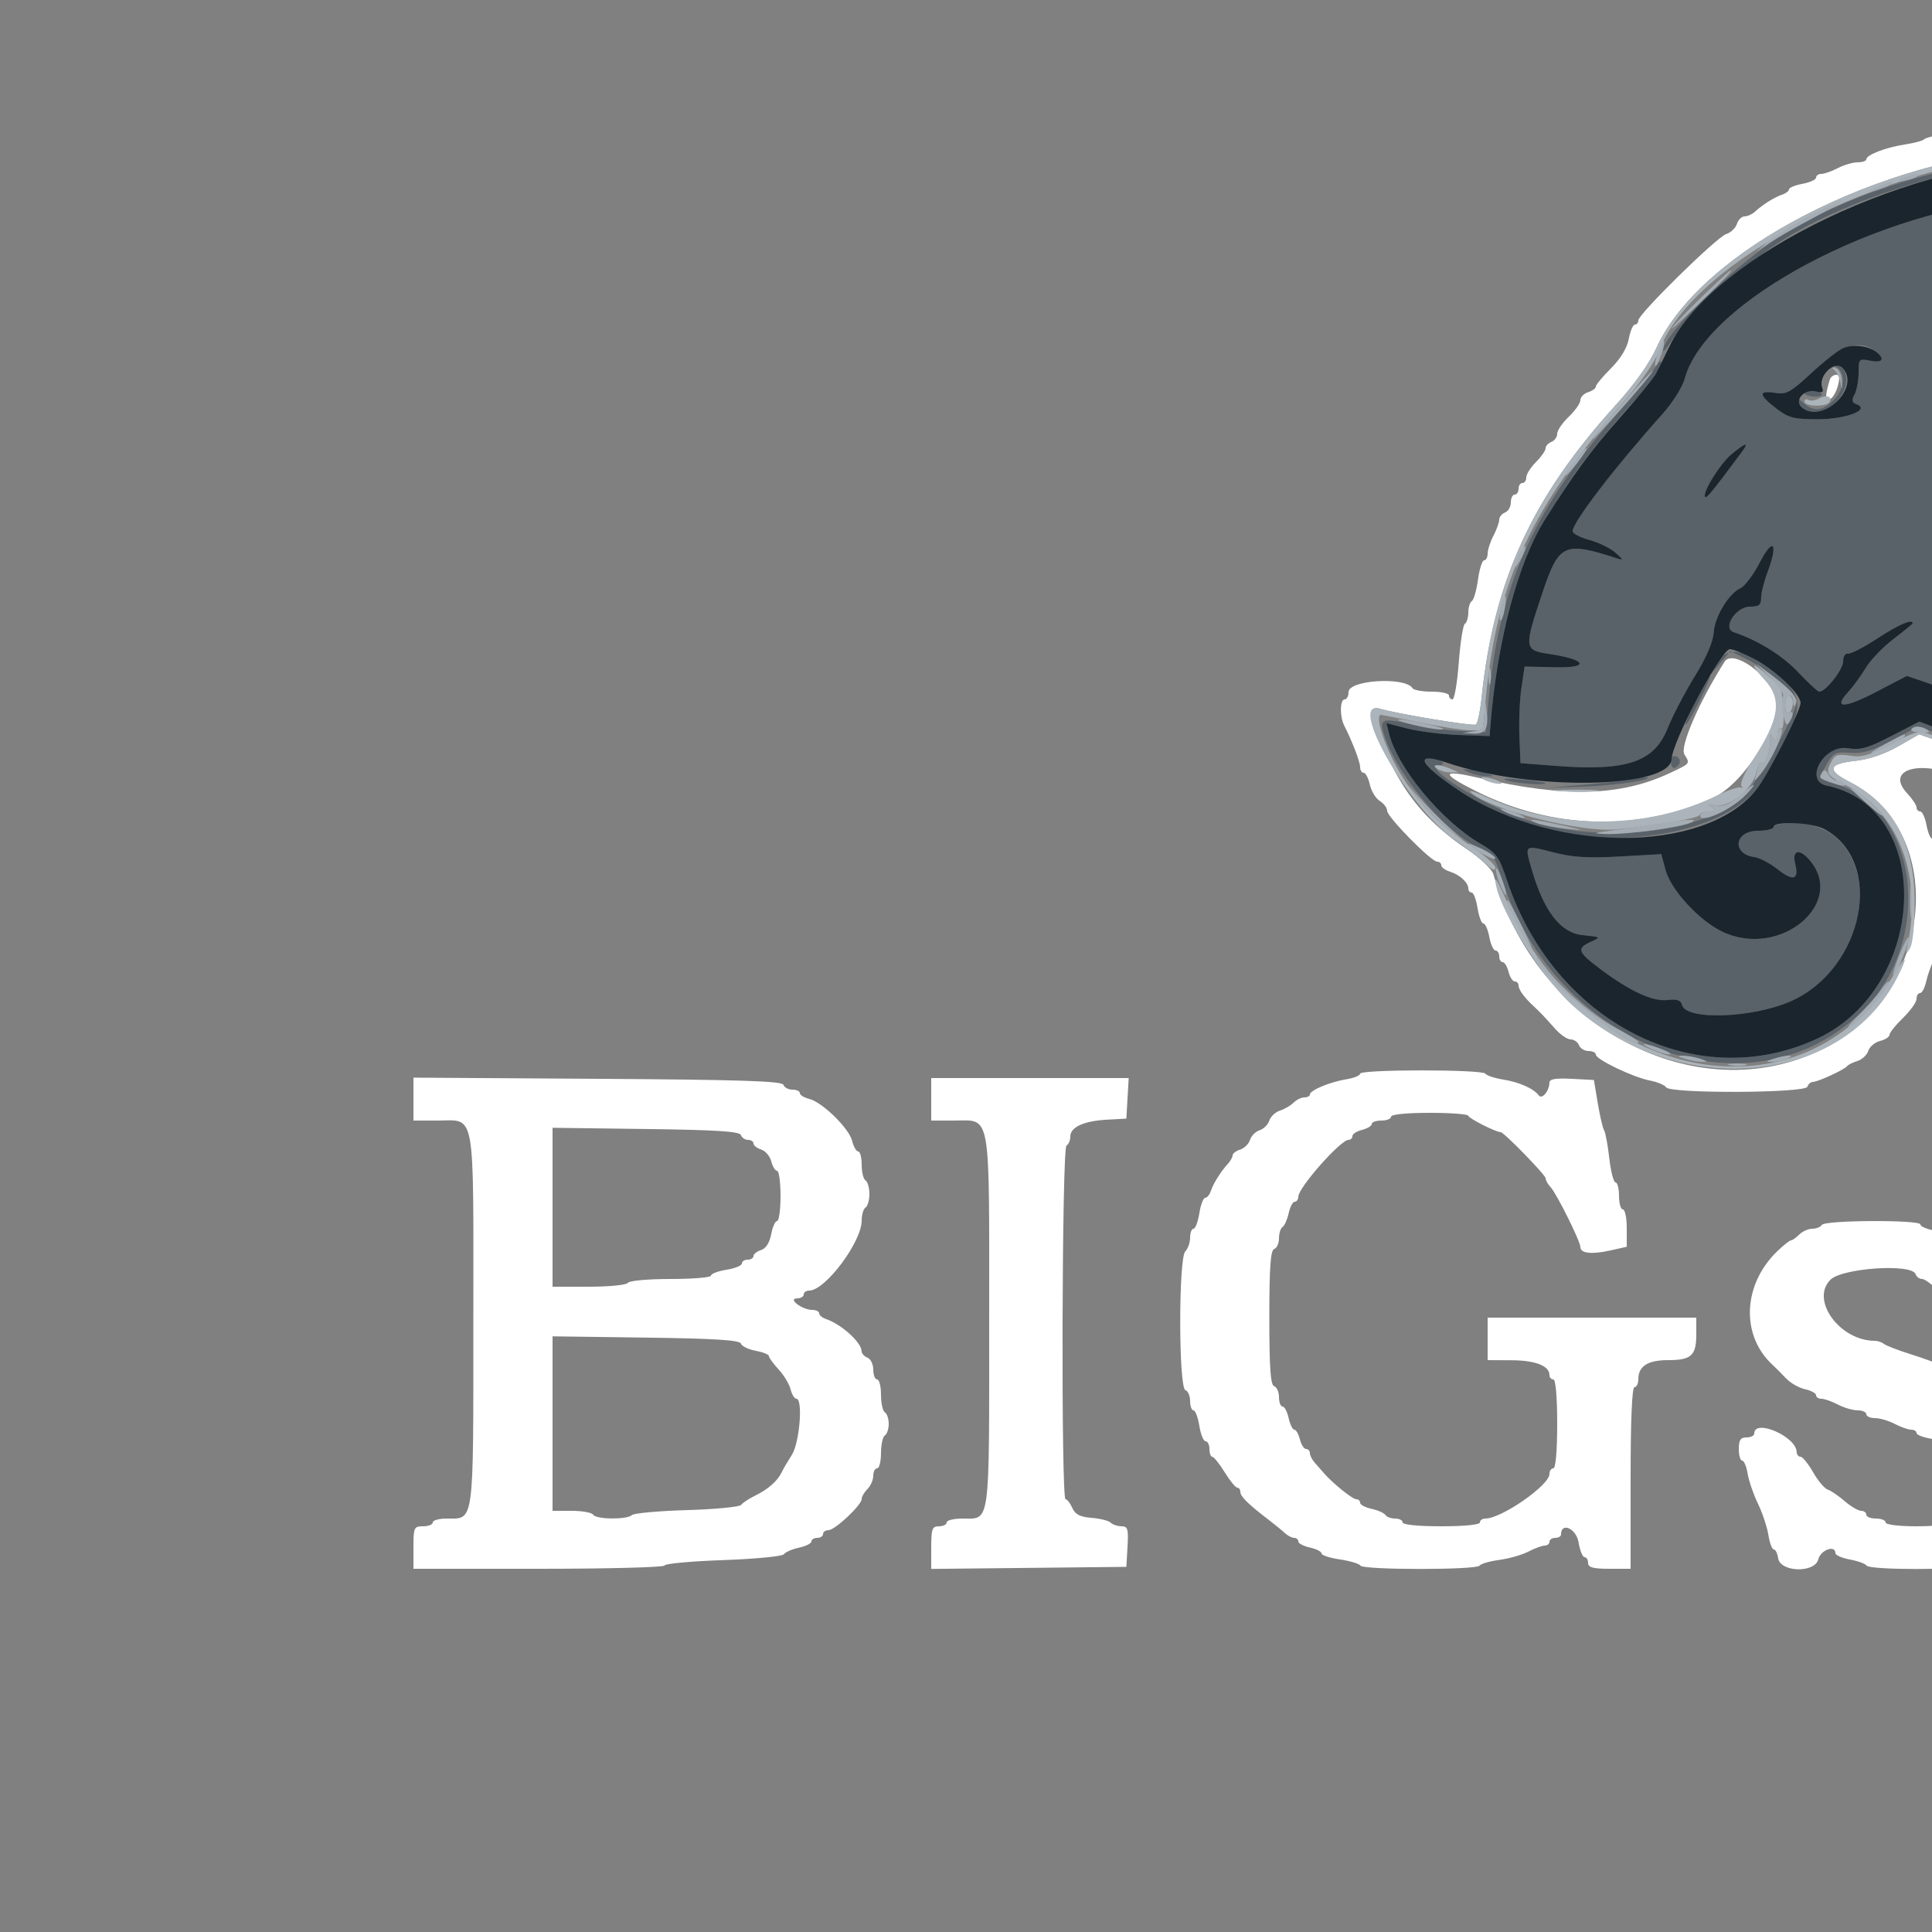 <svg id="svg" version="1.1" xmlns="http://www.w3.org/2000/svg" xmlns:xlink="http://www.w3.org/1999/xlink" width="300" height="300" viewBox="0, 100, 200,200"><rect x="0" y="100" width="200" height="200" fill="#808080" stroke="none"/><g id="svgg"><path id="path0" d="M224.814 110.426 C 221.737 111.231,220.076 112.163,217.526 114.515 C 216.086 115.844,215.953 115.880,211.657 116.126 C 201.827 116.689,190.626 120.204,183.574 124.939 C 179.275 127.826,172.750 134.180,172.216 136.000 C 172.031 136.628,172.361 136.323,173.102 135.179 C 174.357 133.242,178.643 129.185,182.600 126.188 C 189.559 120.917,203.882 116.400,213.635 116.400 C 216.017 116.400,216.193 116.329,218.002 114.637 C 228.720 104.611,246.530 111.093,255.819 128.400 C 257.776 132.046,257.437 139.334,254.966 146.731 C 253.974 149.704,253.318 150.640,248.630 155.776 C 245.202 159.531,243.560 161.715,242.015 164.573 C 235.003 177.541,231.676 180.759,224.910 181.114 C 218.513 181.450,215.243 180.449,210.907 176.826 L 208.484 174.801 206.742 175.592 C 204.524 176.598,203.745 176.593,200.959 175.550 L 198.689 174.701 195.765 176.205 C 193.306 177.470,192.590 177.669,191.259 177.456 C 188.805 177.063,186.703 180.832,189.100 181.327 C 200.317 183.641,199.575 202.237,188.055 207.547 C 175.523 213.323,160.895 205.822,155.994 191.108 C 155.187 188.686,154.912 188.308,153.249 187.336 C 149.230 184.988,144.668 179.485,143.791 175.929 L 143.528 174.857 145.664 175.412 C 146.839 175.717,149.240 176.019,151.000 176.083 L 154.200 176.200 154.297 175.000 C 154.823 168.468,156.067 162.591,157.894 158.000 C 158.893 155.490,159.295 154.770,162.355 150.009 C 163.860 147.668,166.921 143.904,170.067 140.524 C 171.130 139.382,171.999 138.122,171.999 137.724 C 171.997 137.193,171.796 137.319,171.242 138.200 C 170.827 138.860,169.417 140.591,168.109 142.046 C 158.934 152.251,155.179 160.433,154.087 172.600 L 153.800 175.800 151.200 175.673 C 149.770 175.603,147.459 175.287,146.065 174.971 C 142.955 174.265,142.696 174.404,143.402 176.407 C 144.846 180.499,149.739 186.239,153.060 187.737 C 154.483 188.379,154.758 188.733,155.386 190.732 C 160.995 208.605,181.366 216.093,192.922 204.531 C 200.229 197.221,198.581 183.724,190.069 181.173 C 188.188 180.610,188.200 180.639,189.165 179.000 C 189.797 177.928,190.048 177.814,191.524 177.933 C 192.811 178.037,193.766 177.753,195.846 176.649 L 198.516 175.231 200.954 176.052 C 203.543 176.924,205.171 176.872,207.215 175.853 C 208.385 175.269,208.442 175.291,210.702 177.236 C 216.889 182.560,227.821 183.302,232.830 178.739 C 235.000 176.762,239.814 169.664,243.015 163.721 C 244.297 161.339,246.107 159.057,250.495 154.285 C 255.069 149.311,257.036 144.196,257.486 136.107 C 257.814 130.218,255.724 125.612,249.889 119.364 C 241.786 110.687,234.176 107.975,224.814 110.426 M228.000 114.036 C 222.370 114.689,219.681 116.558,212.751 124.630 C 209.116 128.864,208.890 128.847,211.048 124.500 C 213.273 120.016,213.361 120.239,209.495 120.536 C 194.468 121.691,176.548 131.225,174.398 139.207 C 174.165 140.072,173.141 141.694,172.080 142.878 C 167.175 148.353,162.800 154.060,162.800 154.982 C 162.800 155.231,163.579 155.642,164.531 155.897 C 165.483 156.152,166.698 156.744,167.231 157.213 C 168.065 157.948,168.089 158.031,167.400 157.806 C 161.957 156.034,161.383 156.288,159.724 161.209 C 157.738 167.102,157.757 167.306,160.335 167.688 C 164.254 168.267,164.664 169.167,160.968 169.077 L 157.826 169.000 157.499 171.200 C 157.320 172.410,157.224 174.660,157.287 176.200 L 157.400 179.000 161.000 179.279 C 168.385 179.852,171.220 178.909,172.622 175.417 C 173.148 174.106,174.416 171.676,175.439 170.017 C 176.632 168.082,177.334 166.463,177.397 165.502 C 177.505 163.839,178.949 161.445,180.193 160.871 C 180.637 160.666,181.540 159.454,182.200 158.177 C 183.576 155.515,184.105 156.240,182.974 159.237 C 182.608 160.207,182.310 161.405,182.312 161.900 C 182.315 162.625,182.092 162.800,181.168 162.800 C 179.680 162.800,178.256 165.044,179.486 165.450 C 181.964 166.269,184.550 167.877,186.166 169.605 C 187.192 170.702,188.171 171.600,188.341 171.600 C 189.005 171.600,190.800 169.308,190.800 168.461 C 190.800 167.959,191.020 167.608,191.300 167.662 C 191.575 167.716,192.953 167.003,194.362 166.080 C 196.525 164.661,198.000 164.028,198.000 164.518 C 198.000 164.583,197.105 165.318,196.011 166.152 C 194.918 166.986,193.629 168.328,193.148 169.134 C 192.666 169.940,191.837 171.075,191.304 171.656 C 189.724 173.378,190.910 173.354,194.280 171.596 L 197.400 169.969 200.338 170.973 L 203.275 171.978 204.877 171.161 C 210.139 168.476,211.851 164.147,212.034 153.058 L 212.068 151.000 212.617 153.200 C 213.731 157.662,213.393 166.190,211.985 169.166 L 210.771 171.732 212.081 173.083 C 214.859 175.950,221.161 177.528,225.800 176.518 C 227.619 176.122,229.167 173.842,230.022 170.300 C 230.589 167.949,231.048 167.887,231.500 170.100 L 231.847 171.800 233.727 168.890 C 240.468 158.457,240.736 157.496,237.911 153.900 C 236.178 151.694,239.028 152.609,241.504 155.053 C 241.907 155.451,242.577 154.948,244.858 152.539 L 247.708 149.527 247.497 146.146 C 247.316 143.239,247.363 142.866,247.830 143.483 C 248.130 143.877,248.380 144.503,248.387 144.874 C 248.441 147.730,249.798 147.934,250.551 145.200 C 253.556 134.290,253.288 131.877,248.321 125.117 C 242.358 117.001,235.353 113.182,228.000 114.036 M234.680 127.292 C 236.878 128.774,238.803 130.458,239.246 131.286 C 239.463 131.692,238.298 131.101,236.564 129.924 C 231.853 126.727,227.331 126.726,224.970 129.921 C 224.369 130.734,223.328 131.986,222.658 132.702 L 221.439 134.005 224.019 133.751 C 227.192 133.439,226.853 133.935,223.069 135.143 C 219.475 136.290,215.835 138.593,216.183 139.500 C 216.323 139.865,216.542 140.982,216.670 141.982 L 216.902 143.800 215.367 140.856 C 213.872 137.990,213.853 137.898,214.616 137.370 C 216.346 136.172,221.533 131.283,223.019 129.449 C 226.203 125.518,230.791 124.670,234.680 127.292 M194.298 136.481 C 195.164 137.200,194.848 137.590,193.600 137.340 C 192.440 137.108,192.400 137.149,192.400 138.576 C 192.400 139.388,192.212 140.403,191.983 140.832 C 191.658 141.439,191.706 141.666,192.201 141.856 C 193.667 142.418,191.105 143.399,188.170 143.400 C 185.687 143.400,185.160 143.263,183.870 142.280 C 182.046 140.889,182.003 140.386,183.733 140.667 C 184.924 140.860,185.321 140.646,187.478 138.649 C 190.749 135.621,192.565 135.043,194.298 136.481 M190.100 137.997 C 191.100 138.629,190.964 140.272,189.818 141.418 C 188.658 142.578,187.755 142.659,186.673 141.700 C 186.053 141.150,185.924 141.129,186.074 141.600 C 186.441 142.752,188.286 143.041,189.501 142.137 C 191.444 140.690,191.714 138.149,189.971 137.701 C 189.640 137.615,189.694 137.740,190.100 137.997 M186.800 140.700 C 186.800 140.865,187.249 141.026,187.798 141.058 C 188.346 141.089,188.695 140.954,188.574 140.758 C 188.307 140.325,186.800 140.277,186.800 140.700 M180.349 146.739 C 177.315 150.822,176.676 151.610,176.522 151.456 C 176.159 151.092,178.007 148.065,179.213 147.050 C 180.674 145.821,181.122 145.698,180.349 146.739 M177.844 168.500 L 177.115 169.800 178.119 168.601 L 179.122 167.403 180.861 168.260 C 182.957 169.293,186.000 171.858,186.000 172.591 C 186.000 173.774,182.207 180.586,180.660 182.180 C 176.736 186.224,165.660 187.504,157.846 184.816 C 153.353 183.270,147.033 179.265,149.000 179.210 C 149.909 179.185,149.050 178.418,148.100 178.406 C 145.428 178.373,152.761 183.532,157.943 185.331 C 166.793 188.403,178.991 186.263,182.296 181.057 C 186.412 174.576,186.897 172.632,184.900 170.627 C 181.733 167.446,178.911 166.596,177.844 168.500 M175.580 172.440 C 174.902 173.783,174.414 174.947,174.494 175.028 C 174.575 175.108,175.215 174.010,175.917 172.587 C 176.618 171.164,177.107 170.000,177.002 170.000 C 176.897 170.000,176.257 171.098,175.580 172.440 M172.971 178.850 C 172.971 179.268,173.147 179.551,173.361 179.480 C 173.989 179.270,174.079 178.516,173.503 178.295 C 173.176 178.169,172.971 178.383,172.971 178.850 M152.200 180.000 C 152.640 180.189,153.360 180.344,153.800 180.344 L 154.600 180.344 153.800 180.000 C 153.360 179.811,152.640 179.656,152.200 179.656 L 151.400 179.656 152.200 180.000 M156.000 180.793 C 156.988 181.116,160.289 181.335,159.967 181.056 C 159.875 180.976,158.720 180.811,157.400 180.688 C 155.909 180.549,155.379 180.589,156.000 180.793 M169.124 180.609 C 169.009 180.724,166.954 180.984,164.557 181.186 L 160.200 181.553 164.400 181.403 C 167.857 181.279,172.208 180.515,169.967 180.425 C 169.618 180.411,169.239 180.494,169.124 180.609 M183.600 185.600 C 183.600 185.820,182.874 186.000,181.987 186.000 C 179.530 186.000,179.225 188.402,181.641 188.730 C 182.168 188.802,183.264 189.387,184.076 190.030 C 185.650 191.276,186.253 191.061,185.836 189.402 C 185.505 188.083,186.189 187.807,187.171 188.861 C 191.360 193.357,184.301 199.353,178.261 196.430 C 175.865 195.270,172.969 192.113,172.415 190.057 L 171.975 188.420 167.687 188.662 C 164.381 188.849,162.814 188.753,160.840 188.245 C 157.745 187.448,157.803 187.401,158.578 190.057 C 159.828 194.346,161.556 196.571,163.812 196.800 C 165.741 196.996,165.758 197.010,164.690 197.491 C 163.170 198.177,163.303 198.552,165.700 200.342 C 168.777 202.640,171.091 203.700,172.632 203.520 C 173.620 203.405,173.995 203.537,174.128 204.046 C 174.545 205.640,181.431 205.397,185.384 203.648 C 194.776 199.494,194.959 185.200,185.620 185.200 C 184.509 185.200,183.600 185.380,183.600 185.600 " stroke="none" fill="#596169" fill-rule="evenodd"></path><path id="path1" d="M228.000 105.943 C 228.000 106.132,226.952 106.396,225.672 106.529 C 224.392 106.663,222.817 107.048,222.172 107.384 C 221.527 107.720,220.687 107.996,220.303 107.998 C 219.920 107.999,219.382 108.360,219.107 108.800 C 218.832 109.240,218.342 109.600,218.017 109.600 C 217.691 109.600,217.001 110.094,216.482 110.698 C 215.697 111.611,215.087 111.846,212.869 112.088 C 207.262 112.700,199.492 114.020,199.200 114.411 C 199.090 114.558,198.190 114.803,197.200 114.955 C 195.198 115.263,193.200 116.034,193.200 116.498 C 193.200 116.664,192.795 116.801,192.300 116.802 C 191.805 116.804,190.884 117.074,190.254 117.402 C 189.624 117.731,188.859 118.000,188.554 118.000 C 188.249 118.000,188.000 118.172,188.000 118.382 C 188.000 118.592,187.370 118.882,186.600 119.026 C 185.830 119.171,185.200 119.428,185.200 119.598 C 185.200 119.768,184.885 120.012,184.500 120.142 C 183.699 120.411,182.485 121.170,181.688 121.900 C 181.388 122.175,180.898 122.400,180.598 122.400 C 180.299 122.400,179.943 122.751,179.806 123.180 C 179.670 123.608,179.169 124.083,178.692 124.234 C 177.703 124.548,169.600 132.509,169.600 133.167 C 169.600 133.405,169.440 133.600,169.245 133.600 C 169.049 133.600,168.764 134.266,168.611 135.080 C 168.433 136.029,167.771 137.123,166.767 138.127 C 165.905 138.989,165.200 139.841,165.200 140.020 C 165.200 140.199,164.840 140.460,164.400 140.600 C 163.960 140.740,163.600 141.110,163.600 141.423 C 163.600 141.737,163.060 142.509,162.400 143.140 C 161.740 143.771,161.200 144.563,161.200 144.901 C 161.200 145.238,160.930 145.618,160.600 145.745 C 160.270 145.871,160.000 146.169,160.000 146.406 C 160.000 146.643,159.550 147.286,159.000 147.836 C 158.450 148.386,158.000 149.098,158.000 149.418 C 158.000 149.738,157.820 150.000,157.600 150.000 C 157.380 150.000,157.200 150.270,157.200 150.600 C 157.200 150.930,157.020 151.200,156.800 151.200 C 156.580 151.200,156.400 151.566,156.400 152.013 C 156.400 152.459,156.130 152.929,155.800 153.055 C 155.470 153.182,155.200 153.516,155.200 153.797 C 155.200 154.078,154.931 154.824,154.602 155.454 C 154.274 156.084,154.004 156.915,154.002 157.300 C 154.001 157.685,153.837 158.000,153.638 158.000 C 153.438 158.000,153.151 158.900,153.000 160.000 C 152.849 161.099,152.562 162.100,152.363 162.223 C 152.163 162.346,152.000 162.876,152.000 163.400 C 152.000 163.924,151.842 164.451,151.648 164.570 C 151.454 164.690,151.168 166.501,151.011 168.594 C 150.854 170.687,150.562 172.400,150.363 172.400 C 150.163 172.400,150.000 172.220,150.000 172.000 C 150.000 171.780,149.201 171.600,148.224 171.600 C 147.247 171.600,146.349 171.441,146.229 171.247 C 145.478 170.032,139.600 170.383,139.600 171.643 C 139.600 172.060,139.420 172.400,139.200 172.400 C 138.706 172.400,138.675 174.163,139.151 175.105 C 140.001 176.786,140.800 178.874,140.800 179.414 C 140.800 179.736,140.966 180.000,141.168 180.000 C 141.371 180.000,141.657 180.549,141.804 181.219 C 141.951 181.890,142.416 182.653,142.836 182.915 C 143.256 183.178,143.600 183.637,143.600 183.936 C 143.600 184.571,148.151 189.200,148.775 189.200 C 149.009 189.200,149.200 189.368,149.200 189.573 C 149.200 189.778,149.597 190.072,150.081 190.226 C 151.111 190.553,152.000 191.361,152.000 191.971 C 152.000 192.207,152.157 192.400,152.349 192.400 C 152.541 192.400,152.813 193.120,152.954 194.000 C 153.094 194.880,153.367 195.600,153.560 195.600 C 153.753 195.600,154.029 196.230,154.174 197.000 C 154.318 197.770,154.608 198.400,154.818 198.400 C 155.028 198.400,155.200 198.670,155.200 199.000 C 155.200 199.330,155.360 199.600,155.557 199.600 C 155.753 199.600,156.026 200.050,156.164 200.600 C 156.302 201.150,156.592 201.600,156.808 201.600 C 157.023 201.600,157.200 201.788,157.200 202.017 C 157.200 202.442,157.790 203.258,158.719 204.119 C 159.438 204.785,159.860 205.228,160.987 206.500 C 161.523 207.105,162.246 207.600,162.593 207.600 C 162.941 207.600,163.329 207.870,163.455 208.200 C 163.582 208.530,164.026 208.800,164.443 208.800 C 164.859 208.800,165.200 208.967,165.200 209.171 C 165.200 209.671,169.059 211.522,170.800 211.857 C 171.570 212.005,172.328 212.322,172.485 212.563 C 172.917 213.224,186.879 213.163,187.100 212.500 C 187.192 212.225,187.449 212.000,187.673 212.000 C 188.183 212.000,190.931 210.734,191.200 210.375 C 191.310 210.228,191.796 209.984,192.280 209.833 C 192.763 209.683,193.270 209.209,193.406 208.780 C 193.542 208.352,194.091 207.892,194.627 207.758 C 195.162 207.623,195.600 207.338,195.600 207.123 C 195.600 206.909,196.230 206.121,197.000 205.374 C 197.770 204.626,198.400 203.741,198.400 203.407 C 198.400 203.073,198.566 202.800,198.768 202.800 C 198.971 202.800,199.255 202.258,199.401 201.596 C 199.546 200.934,199.930 199.862,200.253 199.214 C 201.228 197.259,201.016 186.800,200.001 186.800 C 199.829 186.800,199.571 186.170,199.426 185.400 C 199.282 184.630,198.992 184.000,198.782 184.000 C 198.572 184.000,198.400 183.812,198.400 183.583 C 198.400 183.353,197.950 182.680,197.400 182.087 C 195.115 179.623,198.864 178.579,203.073 180.506 C 203.553 180.726,204.273 180.772,204.673 180.607 C 206.783 179.739,207.984 179.692,208.851 180.444 C 209.330 180.860,209.925 181.200,210.173 181.200 C 210.421 181.200,210.878 181.553,211.189 181.985 C 211.501 182.417,212.260 182.881,212.878 183.017 C 213.495 183.153,214.000 183.429,214.000 183.632 C 214.000 183.834,214.324 184.000,214.720 184.000 C 215.116 184.000,215.665 184.225,215.940 184.500 C 216.301 184.861,218.342 185.000,223.286 185.000 C 228.408 185.000,230.175 184.874,230.300 184.500 C 230.392 184.225,230.722 184.000,231.033 184.000 C 231.345 184.000,231.600 183.840,231.600 183.645 C 231.600 183.449,232.220 183.173,232.977 183.031 C 233.850 182.867,234.446 182.484,234.604 181.986 C 234.742 181.554,234.995 181.200,235.169 181.200 C 235.662 181.200,237.600 179.287,237.600 178.800 C 237.600 178.559,238.025 177.965,238.544 177.481 C 239.064 176.996,239.616 176.195,239.771 175.700 C 239.927 175.205,240.222 174.800,240.427 174.800 C 240.632 174.800,240.800 174.530,240.800 174.200 C 240.800 173.870,240.977 173.600,241.192 173.600 C 241.408 173.600,241.698 173.150,241.836 172.600 C 241.974 172.050,242.247 171.600,242.443 171.600 C 242.640 171.600,242.800 171.330,242.800 171.000 C 242.800 170.670,242.977 170.400,243.192 170.400 C 243.408 170.400,243.698 169.950,243.836 169.400 C 243.974 168.850,244.247 168.400,244.443 168.400 C 244.640 168.400,244.800 168.040,244.800 167.600 C 244.800 167.160,244.980 166.800,245.200 166.800 C 245.420 166.800,245.600 166.552,245.600 166.249 C 245.600 165.946,245.852 165.489,246.161 165.233 C 246.469 164.977,246.835 164.315,246.974 163.763 C 247.112 163.210,248.480 161.548,250.013 160.069 C 251.546 158.590,252.800 157.159,252.800 156.890 C 252.800 156.620,253.050 156.400,253.357 156.400 C 253.663 156.400,254.023 155.962,254.158 155.427 C 254.292 154.891,254.761 154.339,255.200 154.200 C 255.639 154.061,256.108 153.509,256.242 152.973 C 256.377 152.438,256.647 152.000,256.843 152.000 C 257.040 152.000,257.200 151.730,257.200 151.400 C 257.200 151.070,257.380 150.800,257.600 150.800 C 257.820 150.800,258.000 150.512,258.000 150.160 C 258.000 149.809,258.245 148.954,258.544 148.260 C 259.782 145.389,259.965 144.757,260.228 142.433 C 260.379 141.095,260.660 140.000,260.852 140.000 C 261.311 140.000,261.305 130.512,260.845 130.228 C 260.650 130.107,260.372 129.377,260.227 128.604 C 260.082 127.832,259.792 127.200,259.582 127.200 C 259.372 127.200,259.200 126.930,259.200 126.600 C 259.200 126.270,259.043 126.000,258.850 126.000 C 258.657 126.000,258.387 125.436,258.249 124.746 C 258.111 124.057,257.684 123.199,257.299 122.841 C 256.591 122.180,255.817 121.076,255.325 120.022 C 254.921 119.158,247.674 112.000,247.202 112.000 C 246.978 112.000,246.411 111.559,245.942 111.020 C 245.474 110.481,244.575 109.926,243.945 109.788 C 243.315 109.650,242.800 109.371,242.800 109.168 C 242.800 108.966,242.530 108.800,242.200 108.800 C 241.870 108.800,241.600 108.632,241.600 108.427 C 241.600 108.222,241.195 107.937,240.700 107.795 C 239.639 107.490,237.290 106.520,236.305 105.981 C 235.441 105.507,228.000 105.473,228.000 105.943 M236.497 109.233 C 247.960 113.094,258.248 125.428,258.158 135.200 C 258.074 144.334,256.057 149.355,249.674 156.319 C 246.400 159.891,244.723 162.148,242.628 165.803 C 234.472 180.027,231.719 182.400,223.371 182.400 C 217.854 182.400,214.990 181.501,211.216 178.585 L 208.363 176.381 206.568 176.990 C 204.242 177.780,203.636 177.760,200.925 176.808 L 198.671 176.015 196.485 177.266 C 195.102 178.057,193.485 178.605,192.082 178.758 C 189.239 179.068,189.060 179.711,191.473 180.944 C 201.778 186.210,200.151 202.867,188.778 208.557 C 175.639 215.130,158.974 206.325,154.594 190.496 C 154.455 189.994,153.243 188.845,151.872 187.916 C 148.155 185.396,145.824 182.778,144.011 179.086 C 141.858 174.704,141.501 172.962,142.837 173.362 C 144.668 173.908,152.480 175.198,152.792 175.005 C 152.964 174.898,153.233 173.594,153.389 172.106 C 154.646 160.103,158.605 151.480,167.218 141.983 C 169.223 139.772,170.731 137.654,171.491 135.983 C 176.065 125.921,194.637 116.333,211.474 115.341 L 215.800 115.086 217.643 113.380 C 222.103 109.253,230.847 107.329,236.497 109.233 M189.423 139.300 C 188.925 140.941,188.920 141.529,189.406 141.342 C 189.857 141.169,190.378 139.986,190.395 139.100 C 190.404 138.597,189.585 138.766,189.423 139.300 M178.529 168.500 C 175.917 172.600,173.875 177.307,174.366 178.095 C 174.971 179.063,175.009 179.013,172.900 180.009 C 167.755 182.438,162.044 182.589,153.127 180.532 C 149.165 179.618,149.079 180.038,152.841 181.921 C 160.800 185.905,169.832 186.116,177.499 182.498 C 180.571 181.048,184.499 174.754,183.852 172.317 C 183.206 169.883,179.391 167.147,178.529 168.500 M140.800 211.148 C 140.800 211.339,140.157 211.600,139.370 211.727 C 137.683 212.001,135.600 212.869,135.600 213.298 C 135.600 213.464,135.343 213.600,135.029 213.600 C 134.714 213.600,134.211 213.846,133.910 214.147 C 133.609 214.448,132.975 214.817,132.502 214.968 C 132.028 215.118,131.533 215.583,131.400 216.000 C 131.267 216.417,130.817 216.867,130.400 217.000 C 129.983 217.133,129.533 217.583,129.400 218.000 C 129.267 218.417,128.808 218.870,128.380 219.006 C 127.951 219.143,127.600 219.409,127.600 219.598 C 127.600 219.788,127.375 220.188,127.100 220.488 C 126.370 221.285,125.611 222.499,125.342 223.300 C 125.212 223.685,124.950 224.000,124.758 224.000 C 124.566 224.000,124.294 224.720,124.154 225.600 C 124.013 226.480,123.741 227.200,123.549 227.200 C 123.357 227.200,123.200 227.614,123.200 228.120 C 123.200 228.626,122.975 229.265,122.700 229.540 C 121.995 230.245,122.005 243.668,122.711 243.904 C 122.980 243.993,123.200 244.502,123.200 245.033 C 123.200 245.565,123.357 246.000,123.549 246.000 C 123.741 246.000,124.013 246.720,124.154 247.600 C 124.294 248.480,124.587 249.200,124.805 249.200 C 125.022 249.200,125.200 249.560,125.200 250.000 C 125.200 250.440,125.335 250.805,125.500 250.811 C 125.665 250.817,126.241 251.537,126.780 252.411 C 127.320 253.285,127.905 254.000,128.080 254.000 C 128.256 254.000,128.400 254.204,128.400 254.453 C 128.400 254.910,129.246 255.740,131.335 257.334 C 131.959 257.810,132.711 258.425,133.006 258.700 C 133.301 258.975,133.736 259.200,133.971 259.200 C 134.207 259.200,134.400 259.366,134.400 259.568 C 134.400 259.771,134.940 260.055,135.600 260.200 C 136.260 260.345,136.800 260.618,136.800 260.807 C 136.800 260.996,137.655 261.277,138.700 261.431 C 139.745 261.585,140.705 261.873,140.833 262.070 C 141.132 262.533,152.865 262.534,153.170 262.072 C 153.297 261.880,154.218 261.614,155.218 261.480 C 156.218 261.347,157.568 260.960,158.218 260.621 C 158.868 260.282,159.625 260.004,159.900 260.002 C 160.175 260.001,160.400 259.820,160.400 259.600 C 160.400 259.380,160.670 259.200,161.000 259.200 C 161.330 259.200,161.600 259.041,161.600 258.847 C 161.600 257.530,163.167 258.221,163.408 259.645 C 163.552 260.500,163.834 261.200,164.035 261.200 C 164.236 261.200,164.400 261.470,164.400 261.800 C 164.400 262.261,164.911 262.400,166.600 262.400 L 168.800 262.400 168.800 253.000 C 168.800 247.000,168.945 243.600,169.200 243.600 C 169.420 243.600,169.600 243.227,169.600 242.771 C 169.600 241.423,170.578 240.800,172.691 240.800 C 175.085 240.800,175.600 240.326,175.600 238.120 L 175.600 236.400 164.800 236.400 L 154.000 236.400 154.000 238.600 L 154.000 240.800 156.500 240.813 C 158.946 240.825,160.400 241.396,160.400 242.344 C 160.400 242.595,160.580 242.800,160.800 242.800 C 161.043 242.800,161.200 244.600,161.200 247.400 C 161.200 250.200,161.043 252.000,160.800 252.000 C 160.580 252.000,160.400 252.263,160.400 252.584 C 160.400 253.751,155.441 257.200,153.763 257.200 C 153.453 257.200,153.200 257.380,153.200 257.600 C 153.200 257.840,151.600 258.000,149.200 258.000 C 146.800 258.000,145.200 257.840,145.200 257.600 C 145.200 257.380,144.851 257.200,144.424 257.200 C 143.997 257.200,143.545 257.034,143.419 256.831 C 143.294 256.628,142.653 256.343,141.995 256.199 C 141.338 256.055,140.800 255.771,140.800 255.568 C 140.800 255.366,140.618 255.200,140.397 255.200 C 140.004 255.200,137.926 253.520,137.040 252.486 C 136.798 252.203,136.375 251.721,136.100 251.415 C 135.825 251.108,135.600 250.664,135.600 250.429 C 135.600 250.193,135.423 250.000,135.208 250.000 C 134.992 250.000,134.702 249.550,134.564 249.000 C 134.426 248.450,134.167 248.000,133.988 248.000 C 133.810 248.000,133.545 247.460,133.400 246.800 C 133.255 246.140,132.971 245.600,132.768 245.600 C 132.566 245.600,132.400 245.165,132.400 244.633 C 132.400 244.102,132.175 243.592,131.900 243.500 C 131.526 243.375,131.400 241.591,131.400 236.400 C 131.400 231.209,131.526 229.425,131.900 229.300 C 132.175 229.208,132.400 228.709,132.400 228.190 C 132.400 227.672,132.566 227.145,132.769 227.019 C 132.972 226.894,133.257 226.253,133.401 225.595 C 133.545 224.938,133.829 224.400,134.032 224.400 C 134.234 224.400,134.400 224.169,134.400 223.887 C 134.400 222.946,138.769 218.000,139.600 218.000 C 139.820 218.000,140.000 217.823,140.000 217.608 C 140.000 217.392,140.450 217.102,141.000 216.964 C 141.550 216.826,142.000 216.553,142.000 216.357 C 142.000 216.160,142.450 216.000,143.000 216.000 C 143.550 216.000,144.000 215.820,144.000 215.600 C 144.000 215.360,145.600 215.200,148.000 215.200 C 150.200 215.200,152.000 215.338,152.000 215.506 C 152.000 215.756,154.854 217.200,155.350 217.200 C 155.681 217.200,160.000 221.631,160.000 221.971 C 160.000 222.176,160.225 222.581,160.500 222.871 C 161.130 223.538,163.600 228.496,163.600 229.095 C 163.600 229.747,164.765 229.880,166.700 229.446 L 168.400 229.065 168.400 227.133 C 168.400 226.070,168.220 225.200,168.000 225.200 C 167.780 225.200,167.600 224.570,167.600 223.800 C 167.600 223.030,167.438 222.400,167.239 222.400 C 167.041 222.400,166.750 221.275,166.594 219.900 C 166.437 218.525,166.194 217.220,166.054 217.000 C 165.915 216.780,165.620 215.520,165.400 214.200 L 165.000 211.800 162.700 211.680 C 161.020 211.592,160.398 211.700,160.394 212.080 C 160.384 212.940,159.634 213.845,159.300 213.400 C 158.765 212.686,157.271 212.021,155.609 211.755 C 154.714 211.612,153.886 211.339,153.768 211.147 C 153.487 210.693,140.800 210.693,140.800 211.148 M42.800 213.778 L 42.800 216.000 45.229 216.000 C 49.290 216.000,49.000 214.414,49.000 236.600 C 49.000 258.103,49.121 257.200,46.229 257.200 C 45.443 257.200,44.800 257.380,44.800 257.600 C 44.800 257.820,44.350 258.000,43.800 258.000 C 42.855 258.000,42.800 258.120,42.800 260.200 L 42.800 262.400 55.800 262.400 C 62.950 262.400,68.800 262.246,68.800 262.058 C 68.800 261.870,71.522 261.620,74.849 261.502 C 78.177 261.384,81.012 261.110,81.149 260.894 C 81.287 260.678,81.985 260.374,82.700 260.218 C 83.415 260.063,84.000 259.771,84.000 259.568 C 84.000 259.366,84.270 259.200,84.600 259.200 C 84.930 259.200,85.200 259.020,85.200 258.800 C 85.200 258.580,85.455 258.400,85.766 258.400 C 86.436 258.400,89.200 255.807,89.200 255.178 C 89.200 254.939,89.470 254.473,89.800 254.143 C 90.130 253.813,90.400 253.196,90.400 252.771 C 90.400 252.347,90.580 252.000,90.800 252.000 C 91.020 252.000,91.200 251.291,91.200 250.424 C 91.200 249.557,91.380 248.736,91.600 248.600 C 91.820 248.464,92.000 247.924,92.000 247.400 C 92.000 246.876,91.820 246.336,91.600 246.200 C 91.380 246.064,91.200 245.243,91.200 244.376 C 91.200 243.509,91.020 242.800,90.800 242.800 C 90.580 242.800,90.400 242.344,90.400 241.787 C 90.400 241.231,90.130 240.671,89.800 240.545 C 89.470 240.418,89.194 240.109,89.187 239.857 C 89.160 238.943,87.079 237.072,85.500 236.542 C 85.115 236.412,84.800 236.148,84.800 235.953 C 84.800 235.759,84.474 235.600,84.076 235.600 C 83.054 235.600,81.502 234.431,82.500 234.413 C 82.885 234.406,83.200 234.220,83.200 234.000 C 83.200 233.780,83.457 233.600,83.771 233.600 C 85.428 233.600,89.200 228.571,89.200 226.362 C 89.200 225.749,89.380 225.136,89.600 225.000 C 89.820 224.864,90.000 224.234,90.000 223.600 C 90.000 222.966,89.820 222.336,89.600 222.200 C 89.380 222.064,89.200 221.333,89.200 220.576 C 89.200 219.819,89.040 219.200,88.843 219.200 C 88.647 219.200,88.364 218.705,88.213 218.100 C 87.888 216.792,85.130 214.098,83.765 213.756 C 83.234 213.622,82.800 213.353,82.800 213.157 C 82.800 212.960,82.455 212.800,82.033 212.800 C 81.612 212.800,81.192 212.575,81.100 212.300 C 80.971 211.912,76.678 211.773,61.867 211.678 L 42.800 211.557 42.800 213.778 M96.400 213.800 L 96.400 216.000 98.711 216.000 C 102.649 216.000,102.400 214.597,102.400 236.833 C 102.400 258.244,102.542 257.200,99.629 257.200 C 98.733 257.200,98.000 257.380,98.000 257.600 C 98.000 257.820,97.640 258.000,97.200 258.000 C 96.497 258.000,96.400 258.267,96.400 260.207 L 96.400 262.414 106.500 262.307 L 116.600 262.200 116.721 260.100 C 116.826 258.279,116.743 258.000,116.101 258.000 C 115.693 258.000,115.189 257.832,114.980 257.627 C 114.771 257.421,113.880 257.196,113.000 257.127 C 111.794 257.031,111.303 256.778,111.005 256.100 C 110.788 255.605,110.473 255.200,110.305 255.200 C 109.832 255.200,109.926 218.893,110.400 218.600 C 110.620 218.464,110.800 218.034,110.800 217.644 C 110.800 216.679,112.202 216.038,114.600 215.908 L 116.600 215.800 116.721 213.700 L 116.842 211.600 106.621 211.600 L 96.400 211.600 96.400 213.800 M76.700 217.500 C 76.792 217.775,77.122 218.000,77.433 218.000 C 77.745 218.000,78.000 218.168,78.000 218.373 C 78.000 218.578,78.360 218.860,78.799 219.000 C 79.239 219.139,79.708 219.691,79.842 220.227 C 79.977 220.762,80.247 221.200,80.443 221.200 C 80.640 221.200,80.800 222.370,80.800 223.800 C 80.800 225.230,80.640 226.400,80.445 226.400 C 80.249 226.400,79.973 227.020,79.831 227.777 C 79.667 228.650,79.284 229.246,78.786 229.404 C 78.354 229.542,78.000 229.822,78.000 230.027 C 78.000 230.232,77.730 230.400,77.400 230.400 C 77.070 230.400,76.800 230.578,76.800 230.795 C 76.800 231.013,76.080 231.306,75.200 231.446 C 74.320 231.587,73.600 231.859,73.600 232.051 C 73.600 232.243,71.721 232.400,69.424 232.400 C 67.071 232.400,65.139 232.575,65.000 232.800 C 64.863 233.021,63.063 233.200,60.976 233.200 L 57.200 233.200 57.200 224.974 L 57.200 216.748 66.867 216.874 C 74.154 216.969,76.575 217.123,76.700 217.500 M188.600 226.800 C 188.464 227.020,188.016 227.200,187.605 227.200 C 187.194 227.200,186.587 227.470,186.257 227.800 C 185.927 228.130,185.545 228.400,185.407 228.400 C 185.269 228.400,184.640 228.895,184.009 229.500 C 180.391 232.970,180.175 238.264,183.528 241.319 C 183.818 241.584,184.428 242.196,184.883 242.680 C 185.338 243.164,186.225 243.674,186.855 243.812 C 187.485 243.950,188.000 244.229,188.000 244.432 C 188.000 244.634,188.249 244.800,188.554 244.800 C 188.859 244.800,189.624 245.069,190.254 245.398 C 190.884 245.726,191.805 245.996,192.300 245.998 C 192.795 245.999,193.200 246.180,193.200 246.400 C 193.200 246.620,193.605 246.801,194.100 246.802 C 194.595 246.804,195.516 247.074,196.146 247.402 C 196.776 247.731,197.541 248.000,197.846 248.000 C 198.151 248.000,198.400 248.157,198.400 248.349 C 198.400 248.541,199.120 248.813,200.000 248.954 C 200.880 249.094,201.600 249.387,201.600 249.605 C 201.600 249.822,201.870 250.000,202.200 250.000 C 202.530 250.000,202.800 250.168,202.800 250.373 C 202.800 250.578,203.142 250.855,203.560 250.987 C 205.435 251.583,205.024 255.482,202.969 256.588 C 202.216 256.994,201.600 257.478,201.600 257.663 C 201.600 257.848,200.160 258.000,198.400 258.000 C 196.533 258.000,195.200 257.833,195.200 257.600 C 195.200 257.380,194.750 257.200,194.200 257.200 C 193.650 257.200,193.200 257.020,193.200 256.800 C 193.200 256.580,192.958 256.400,192.662 256.400 C 192.366 256.400,191.601 255.949,190.962 255.398 C 190.323 254.846,189.530 254.306,189.200 254.198 C 188.870 254.090,188.190 253.281,187.688 252.400 C 187.186 251.520,186.601 250.800,186.388 250.800 C 186.175 250.800,185.994 250.575,185.987 250.300 C 185.944 248.704,181.600 246.823,181.600 248.400 C 181.600 248.620,181.240 248.800,180.800 248.800 C 180.178 248.800,180.000 249.067,180.000 250.000 C 180.000 250.660,180.156 251.200,180.348 251.200 C 180.539 251.200,180.794 251.808,180.915 252.551 C 181.035 253.294,181.514 254.688,181.978 255.648 C 182.442 256.609,182.930 258.071,183.062 258.898 C 183.194 259.724,183.447 260.400,183.623 260.400 C 183.800 260.400,184.002 260.805,184.072 261.300 C 184.280 262.763,187.867 262.868,188.230 261.421 C 188.475 260.447,190.000 259.895,190.000 260.782 C 190.000 260.992,190.675 261.288,191.500 261.440 C 192.325 261.591,193.105 261.877,193.234 262.074 C 193.538 262.540,203.264 262.537,203.568 262.071 C 203.696 261.875,204.475 261.591,205.300 261.440 C 206.125 261.288,206.800 260.992,206.800 260.782 C 206.800 260.572,207.027 260.400,207.304 260.400 C 208.148 260.400,210.162 258.248,211.200 256.237 C 211.970 254.745,212.049 248.349,211.300 248.100 C 211.025 248.008,210.800 247.754,210.800 247.535 C 210.800 246.838,207.702 244.041,206.631 243.772 C 206.064 243.630,205.600 243.397,205.600 243.254 C 205.600 242.929,203.779 242.132,202.200 241.767 C 201.540 241.615,200.820 241.367,200.600 241.218 C 200.380 241.069,199.120 240.606,197.800 240.191 C 196.480 239.776,195.229 239.293,195.020 239.118 C 194.811 238.943,194.388 238.800,194.080 238.800 C 190.455 238.800,187.384 234.580,189.482 232.482 C 190.709 231.255,197.926 230.779,198.300 231.900 C 198.392 232.175,198.697 232.400,198.978 232.400 C 199.784 232.400,204.358 237.094,204.638 238.208 C 205.008 239.683,208.800 240.547,208.800 239.156 C 208.800 238.960,209.093 238.800,209.451 238.800 C 210.167 238.800,209.951 235.792,209.180 235.020 C 208.971 234.811,208.800 234.136,208.800 233.520 C 208.800 232.904,208.637 232.400,208.438 232.400 C 208.238 232.400,207.947 231.466,207.789 230.323 C 207.369 227.268,204.213 225.817,202.519 227.900 C 202.116 228.395,201.890 228.458,201.746 228.113 C 201.634 227.845,200.925 227.510,200.171 227.368 C 199.417 227.227,198.800 226.951,198.800 226.755 C 198.800 226.258,188.908 226.302,188.600 226.800 M286.000 226.749 C 286.000 226.941,285.280 227.213,284.400 227.354 C 283.520 227.494,282.800 227.787,282.800 228.005 C 282.800 228.222,282.440 228.400,282.000 228.400 C 281.560 228.400,281.200 228.580,281.200 228.800 C 281.200 229.020,281.002 229.200,280.760 229.200 C 280.082 229.200,277.600 231.839,277.600 232.560 C 277.600 232.912,277.420 233.200,277.200 233.200 C 276.980 233.200,276.800 233.704,276.800 234.320 C 276.800 234.936,276.580 235.660,276.310 235.930 C 275.923 236.317,275.923 236.585,276.310 237.205 C 276.580 237.636,276.800 238.339,276.800 238.768 C 276.800 239.729,277.965 240.138,280.550 240.084 C 282.671 240.039,284.000 239.098,284.000 237.640 C 284.000 237.204,284.156 236.751,284.346 236.633 C 284.536 236.516,284.798 235.769,284.927 234.973 C 285.626 230.665,295.990 229.463,298.179 233.436 C 298.411 233.856,298.708 234.290,298.841 234.400 C 298.973 234.510,299.184 235.995,299.310 237.700 L 299.538 240.800 296.769 240.800 C 295.246 240.800,294.000 240.946,294.000 241.125 C 294.000 241.304,292.335 241.654,290.300 241.902 C 285.208 242.524,283.600 242.835,283.600 243.198 C 283.600 243.369,282.790 243.631,281.800 243.779 C 280.810 243.928,280.000 244.218,280.000 244.425 C 280.000 244.631,279.730 244.800,279.400 244.800 C 279.070 244.800,278.800 244.968,278.800 245.173 C 278.800 245.378,278.405 245.671,277.922 245.825 C 276.939 246.137,275.634 247.536,275.613 248.300 C 275.606 248.575,275.456 248.800,275.280 248.800 C 274.107 248.800,273.595 254.665,274.593 256.666 C 275.508 258.499,278.118 261.043,279.421 261.369 C 280.065 261.531,280.699 261.837,280.830 262.048 C 281.157 262.578,290.952 262.545,291.129 262.013 C 291.205 261.786,291.635 261.600,292.084 261.600 C 292.983 261.600,297.887 259.318,298.729 258.508 C 299.432 257.832,300.400 257.861,300.400 258.558 C 300.400 259.429,302.631 261.600,303.527 261.600 C 303.971 261.600,304.396 261.788,304.473 262.018 C 304.559 262.276,306.337 262.435,309.121 262.432 C 314.297 262.427,314.800 262.179,314.800 259.629 L 314.800 258.000 311.408 258.000 C 308.123 258.000,308.007 257.968,307.764 257.000 C 307.626 256.450,307.353 256.000,307.157 256.000 C 306.957 256.000,306.796 251.375,306.790 245.500 C 306.781 234.996,306.522 232.181,305.497 231.411 C 305.196 231.185,304.831 230.681,304.684 230.291 C 304.538 229.901,304.113 229.465,303.740 229.321 C 303.366 229.178,302.737 228.737,302.341 228.341 C 301.945 227.945,301.121 227.515,300.510 227.386 C 299.900 227.257,299.087 226.983,298.705 226.776 C 297.830 226.302,286.000 226.277,286.000 226.749 M324.333 226.700 C 323.960 227.541,319.670 229.212,317.900 229.206 L 316.000 229.200 316.000 231.800 L 316.000 234.400 319.000 234.400 L 322.000 234.400 322.000 253.357 C 322.000 274.331,322.205 272.800,319.391 272.800 C 318.652 272.800,317.936 272.980,317.800 273.200 C 317.664 273.420,317.203 273.600,316.776 273.600 C 316.111 273.600,316.000 273.887,316.000 275.600 L 316.000 277.600 325.820 277.600 L 335.640 277.600 335.520 275.300 L 335.400 273.000 332.732 272.800 C 329.248 272.539,329.419 272.898,329.272 265.543 L 329.144 259.151 330.347 259.772 C 331.008 260.114,331.653 260.562,331.779 260.766 C 331.906 260.971,332.592 261.263,333.305 261.415 C 334.017 261.568,334.815 261.865,335.078 262.077 C 335.341 262.288,337.646 262.462,340.200 262.462 C 342.754 262.462,345.059 262.288,345.322 262.077 C 345.585 261.865,346.405 261.563,347.144 261.405 C 347.883 261.247,348.849 260.821,349.291 260.459 C 351.856 258.354,353.200 257.005,353.200 256.534 C 353.200 256.240,353.368 256.000,353.573 256.000 C 353.778 256.000,354.072 255.595,354.227 255.100 C 354.381 254.605,354.619 254.110,354.754 254.000 C 355.419 253.460,356.068 251.742,356.278 249.969 C 356.406 248.886,356.666 248.000,356.856 248.000 C 357.045 248.000,357.200 246.110,357.200 243.800 C 357.200 241.490,357.045 239.600,356.856 239.600 C 356.666 239.600,356.406 238.745,356.277 237.700 C 356.033 235.723,355.219 233.609,354.700 233.603 C 354.535 233.601,354.400 233.335,354.400 233.012 C 354.400 232.384,350.517 228.400,349.906 228.400 C 349.706 228.400,349.273 228.130,348.943 227.800 C 348.613 227.470,347.996 227.200,347.571 227.200 C 347.147 227.200,346.800 227.020,346.800 226.800 C 346.800 226.306,337.889 226.253,336.895 226.741 C 336.513 226.929,335.525 227.407,334.700 227.804 C 333.875 228.201,333.200 228.678,333.200 228.863 C 333.200 229.048,332.834 229.200,332.387 229.200 C 331.941 229.200,331.471 229.470,331.345 229.800 C 331.218 230.130,330.864 230.400,330.557 230.400 C 330.251 230.400,330.000 230.580,330.000 230.800 C 330.000 231.020,329.820 231.200,329.600 231.200 C 329.378 231.200,329.200 230.133,329.200 228.800 L 329.200 226.400 326.833 226.400 C 325.532 226.400,324.407 226.535,324.333 226.700 M214.000 228.920 C 214.000 230.872,214.526 231.600,215.937 231.600 C 217.107 231.600,219.200 233.650,219.200 234.796 C 219.200 235.238,219.343 235.600,219.517 235.600 C 219.692 235.600,220.171 236.590,220.582 237.800 C 220.993 239.010,221.481 240.000,221.665 240.000 C 221.849 240.000,222.001 240.405,222.002 240.900 C 222.003 241.395,222.439 242.659,222.972 243.709 C 223.505 244.759,224.058 246.152,224.201 246.804 C 224.344 247.457,224.628 248.094,224.831 248.219 C 225.034 248.345,225.200 248.797,225.200 249.224 C 225.200 249.651,225.364 250.000,225.565 250.000 C 225.766 250.000,226.051 250.720,226.200 251.600 C 226.349 252.480,226.626 253.200,226.817 253.200 C 227.008 253.200,227.282 253.832,227.427 254.604 C 227.572 255.377,227.850 256.107,228.045 256.228 C 228.240 256.349,228.400 256.797,228.400 257.224 C 228.400 257.651,228.564 258.000,228.765 258.000 C 228.966 258.000,229.251 258.720,229.400 259.600 C 229.549 260.480,229.834 261.200,230.035 261.200 C 230.236 261.200,230.400 261.470,230.400 261.800 C 230.400 262.267,230.937 262.400,232.829 262.400 C 235.618 262.400,236.334 261.917,236.677 259.804 C 236.802 259.032,237.026 258.400,237.173 258.400 C 237.321 258.400,237.774 257.455,238.180 256.300 C 238.586 255.145,239.056 254.020,239.223 253.800 C 239.391 253.580,239.655 252.725,239.809 251.900 C 239.963 251.075,240.249 250.400,240.445 250.400 C 240.640 250.400,240.800 250.040,240.800 249.600 C 240.800 249.160,240.960 248.800,241.155 248.800 C 241.351 248.800,241.626 248.188,241.766 247.440 C 241.906 246.692,242.323 245.477,242.693 244.740 L 243.365 243.400 243.740 244.700 C 243.947 245.415,244.270 246.000,244.458 246.000 C 244.646 246.000,244.800 246.450,244.800 247.000 C 244.800 247.550,244.978 248.000,245.195 248.000 C 245.413 248.000,245.706 248.720,245.846 249.600 C 245.987 250.480,246.229 251.200,246.384 251.200 C 246.539 251.200,247.011 252.280,247.433 253.600 C 247.855 254.920,248.319 256.000,248.465 256.000 C 248.610 256.000,248.851 256.720,249.000 257.600 C 249.149 258.480,249.434 259.200,249.635 259.200 C 249.836 259.200,250.000 259.434,250.000 259.720 C 250.000 261.699,250.935 262.394,253.600 262.394 C 256.265 262.394,257.200 261.699,257.200 259.720 C 257.200 259.434,257.364 259.200,257.565 259.200 C 257.766 259.200,258.051 258.480,258.200 257.600 C 258.349 256.720,258.634 256.000,258.835 256.000 C 259.036 256.000,259.200 255.651,259.200 255.224 C 259.200 254.797,259.380 254.336,259.600 254.200 C 259.820 254.064,260.001 253.648,260.002 253.276 C 260.004 252.904,260.257 252.117,260.565 251.527 C 260.873 250.937,261.245 249.904,261.393 249.232 C 261.541 248.559,261.828 247.906,262.031 247.781 C 262.234 247.655,262.400 247.203,262.400 246.776 C 262.400 246.349,262.557 246.000,262.749 246.000 C 262.941 246.000,263.213 245.280,263.354 244.400 C 263.494 243.520,263.787 242.800,264.005 242.800 C 264.222 242.800,264.400 242.350,264.400 241.800 C 264.400 241.250,264.578 240.800,264.795 240.800 C 265.013 240.800,265.306 240.080,265.446 239.200 C 265.587 238.320,265.851 237.600,266.033 237.600 C 266.215 237.600,266.482 236.970,266.626 236.200 C 266.771 235.430,267.005 234.800,267.147 234.800 C 267.289 234.800,267.644 234.260,267.936 233.600 C 268.228 232.940,268.722 232.400,269.034 232.400 C 269.345 232.400,269.600 232.231,269.600 232.025 C 269.600 231.819,270.185 231.594,270.900 231.525 C 272.168 231.403,272.203 231.348,272.321 229.300 L 272.442 227.200 264.821 227.200 L 257.200 227.200 257.200 229.400 L 257.200 231.600 259.229 231.600 C 261.269 231.600,263.048 232.552,262.102 233.137 C 261.866 233.283,261.547 234.078,261.391 234.905 C 261.236 235.732,260.960 236.501,260.778 236.614 C 260.595 236.726,260.325 237.624,260.178 238.609 C 260.030 239.594,259.750 240.400,259.555 240.400 C 259.360 240.400,259.200 240.760,259.200 241.200 C 259.200 241.640,259.031 242.000,258.825 242.000 C 258.618 242.000,258.328 242.810,258.179 243.800 C 258.031 244.790,257.750 245.600,257.555 245.600 C 257.360 245.600,257.200 245.949,257.200 246.376 C 257.200 246.803,257.036 247.254,256.835 247.378 C 256.634 247.503,256.348 248.323,256.200 249.202 C 256.051 250.081,255.766 250.800,255.565 250.800 C 255.364 250.800,255.200 251.070,255.200 251.400 C 255.200 252.666,254.457 251.924,254.200 250.400 C 254.051 249.520,253.789 248.800,253.616 248.800 C 253.443 248.800,253.187 248.080,253.046 247.200 C 252.906 246.320,252.613 245.600,252.395 245.600 C 252.178 245.600,252.000 245.150,252.000 244.600 C 252.000 244.050,251.843 243.600,251.651 243.600 C 251.459 243.600,251.187 242.880,251.046 242.000 C 250.906 241.120,250.613 240.400,250.395 240.400 C 250.178 240.400,250.000 239.950,250.000 239.400 C 250.000 238.850,249.836 238.400,249.635 238.400 C 249.434 238.400,249.149 237.681,249.000 236.802 C 248.852 235.923,248.566 235.103,248.365 234.978 C 248.164 234.854,248.000 234.418,248.000 234.010 C 248.000 233.601,247.777 233.192,247.504 233.101 C 246.299 232.700,248.368 231.600,250.329 231.600 C 252.554 231.600,252.800 231.318,252.800 228.767 L 252.800 227.200 243.779 227.200 L 234.758 227.200 234.879 229.300 C 234.994 231.289,235.062 231.407,236.163 231.533 C 238.716 231.824,241.397 236.134,240.259 238.117 C 239.896 238.748,239.600 239.610,239.600 240.032 C 239.600 240.455,239.422 240.800,239.205 240.800 C 238.987 240.800,238.694 241.520,238.554 242.400 C 238.413 243.280,238.141 244.000,237.949 244.000 C 237.757 244.000,237.600 244.360,237.600 244.800 C 237.600 245.240,237.436 245.600,237.235 245.600 C 237.034 245.600,236.749 246.320,236.600 247.200 C 236.451 248.080,236.166 248.800,235.965 248.800 C 235.764 248.800,235.600 249.250,235.600 249.800 C 235.600 250.350,235.420 250.800,235.200 250.800 C 234.980 250.800,234.800 251.083,234.800 251.429 C 234.800 252.376,233.790 251.255,233.505 249.993 C 233.213 248.696,232.267 246.255,231.958 246.000 C 231.824 245.890,231.591 245.125,231.440 244.300 C 231.288 243.475,230.992 242.800,230.782 242.800 C 230.572 242.800,230.400 242.350,230.400 241.800 C 230.400 241.250,230.243 240.800,230.051 240.800 C 229.859 240.800,229.587 240.080,229.446 239.200 C 229.306 238.320,229.013 237.600,228.795 237.600 C 228.578 237.600,228.400 237.165,228.400 236.633 C 228.400 236.102,228.228 235.607,228.017 235.533 C 227.806 235.460,227.581 234.590,227.517 233.600 L 227.400 231.800 229.500 231.679 L 231.600 231.558 231.600 229.379 L 231.600 227.200 222.800 227.200 L 214.000 227.200 214.000 228.920 M343.514 233.094 C 345.211 234.178,346.534 235.667,347.344 237.405 C 347.754 238.282,348.249 239.313,348.444 239.695 C 348.906 240.595,348.907 248.600,348.447 249.505 C 348.252 249.887,347.853 250.740,347.559 251.400 C 346.814 253.071,343.943 255.899,342.664 256.220 C 342.079 256.367,341.600 256.647,341.600 256.843 C 341.600 257.459,336.324 257.237,334.513 256.546 C 333.571 256.186,332.800 255.736,332.800 255.546 C 332.800 255.356,332.530 255.200,332.200 255.200 C 331.870 255.200,331.600 255.046,331.600 254.858 C 331.600 254.671,331.112 253.996,330.516 253.358 L 329.433 252.200 329.269 244.506 C 329.115 237.276,329.151 236.794,329.853 236.533 C 330.264 236.381,330.891 235.928,331.247 235.528 C 331.603 235.127,332.053 234.794,332.247 234.786 C 332.441 234.779,333.320 234.425,334.200 234.000 C 335.080 233.575,336.025 233.221,336.300 233.214 C 336.575 233.206,336.800 233.020,336.800 232.800 C 336.800 232.080,342.305 232.321,343.514 233.094 M76.696 239.087 C 76.785 239.355,77.475 239.690,78.229 239.832 C 78.983 239.973,79.600 240.223,79.600 240.386 C 79.600 240.549,80.048 241.167,80.597 241.759 C 81.145 242.350,81.704 243.276,81.840 243.817 C 81.976 244.358,82.247 244.800,82.443 244.800 C 83.142 244.800,82.775 249.348,81.975 250.600 C 81.554 251.260,81.081 252.070,80.925 252.400 C 80.494 253.308,79.532 254.160,78.200 254.812 C 77.540 255.135,76.876 255.572,76.724 255.784 C 76.572 255.996,74.052 256.239,71.124 256.325 C 68.196 256.410,65.629 256.642,65.420 256.840 C 64.903 257.330,61.708 257.298,61.400 256.800 C 61.264 256.580,60.263 256.400,59.176 256.400 L 57.200 256.400 57.200 247.368 L 57.200 238.337 66.867 238.468 C 74.013 238.566,76.576 238.727,76.696 239.087 M299.200 249.192 C 299.200 252.691,299.174 252.791,298.200 253.036 C 297.650 253.174,297.200 253.418,297.200 253.579 C 297.200 253.740,296.482 254.215,295.605 254.636 C 294.727 255.056,294.007 255.519,294.005 255.665 C 294.002 255.811,293.281 256.051,292.402 256.200 C 291.523 256.348,290.703 256.634,290.578 256.835 C 289.761 258.158,283.498 256.729,282.972 255.100 C 282.848 254.715,282.578 254.400,282.373 254.400 C 282.168 254.400,282.000 253.680,282.000 252.800 C 282.000 251.920,282.160 251.200,282.357 251.200 C 282.553 251.200,282.821 250.770,282.953 250.244 C 283.099 249.665,283.588 249.189,284.197 249.037 C 284.748 248.898,285.200 248.608,285.200 248.392 C 285.200 248.177,285.549 248.000,285.976 248.000 C 286.403 248.000,286.856 247.833,286.983 247.628 C 287.109 247.423,288.245 247.131,289.506 246.979 C 290.768 246.826,291.985 246.555,292.210 246.376 C 292.582 246.082,294.263 245.874,297.900 245.672 L 299.200 245.600 299.200 249.192 " stroke="none" fill="#ffffff" fill-rule="evenodd"></path><path id="path2" d="M225.357 110.741 C 222.072 111.569,219.578 112.931,217.622 114.966 C 216.323 116.317,216.095 116.400,213.698 116.400 C 198.283 116.400,177.379 126.358,172.814 135.875 C 172.306 136.934,171.691 138.187,171.446 138.661 C 171.200 139.134,169.507 141.204,167.683 143.261 C 164.687 146.638,162.954 148.996,159.934 153.800 C 157.133 158.257,155.000 166.280,154.297 175.000 L 154.200 176.200 151.000 176.083 C 149.240 176.019,146.839 175.717,145.664 175.412 L 143.528 174.857 143.791 175.929 C 144.668 179.485,149.230 184.988,153.249 187.336 C 154.912 188.308,155.187 188.686,155.994 191.108 C 160.895 205.822,175.523 213.323,188.055 207.547 C 199.575 202.237,200.317 183.641,189.100 181.327 C 186.703 180.832,188.805 177.063,191.259 177.456 C 192.590 177.669,193.306 177.470,195.765 176.205 L 198.689 174.701 200.959 175.550 C 203.745 176.593,204.524 176.598,206.742 175.592 L 208.484 174.801 210.907 176.826 C 215.243 180.449,218.513 181.450,224.910 181.114 C 231.676 180.759,235.003 177.541,242.015 164.573 C 243.560 161.715,245.202 159.531,248.630 155.776 C 253.318 150.640,253.974 149.704,254.966 146.731 C 259.041 134.530,257.345 127.208,248.411 118.427 C 240.779 110.926,233.824 108.607,225.357 110.741 M235.848 114.794 C 241.656 117.313,247.747 123.177,251.346 129.714 C 253.048 132.806,252.838 136.895,250.551 145.200 C 249.798 147.934,248.441 147.730,248.387 144.874 C 248.380 144.503,248.130 143.877,247.830 143.483 C 247.363 142.866,247.316 143.239,247.497 146.146 L 247.708 149.527 244.858 152.539 C 242.577 154.948,241.907 155.451,241.504 155.053 C 239.028 152.609,236.178 151.694,237.911 153.900 C 240.736 157.496,240.468 158.457,233.727 168.890 L 231.847 171.800 231.500 170.100 C 231.048 167.887,230.589 167.949,230.022 170.300 C 229.167 173.842,227.619 176.122,225.800 176.518 C 221.161 177.528,214.859 175.950,212.081 173.083 L 210.771 171.732 211.985 169.166 C 213.393 166.190,213.731 157.662,212.617 153.200 L 212.068 151.000 212.034 153.058 C 211.851 164.147,210.139 168.476,204.877 171.161 L 203.275 171.978 200.338 170.973 L 197.400 169.969 194.280 171.596 C 190.910 173.354,189.724 173.378,191.304 171.656 C 191.837 171.075,192.666 169.940,193.148 169.134 C 193.629 168.328,194.918 166.986,196.011 166.152 C 197.105 165.318,198.000 164.583,198.000 164.518 C 198.000 164.028,196.525 164.661,194.362 166.080 C 192.953 167.003,191.575 167.716,191.300 167.662 C 191.020 167.608,190.800 167.959,190.800 168.461 C 190.800 169.308,189.005 171.600,188.341 171.600 C 188.171 171.600,187.192 170.702,186.166 169.605 C 184.550 167.877,181.964 166.269,179.486 165.450 C 178.256 165.044,179.680 162.800,181.168 162.800 C 182.092 162.800,182.315 162.625,182.312 161.900 C 182.310 161.405,182.608 160.207,182.974 159.237 C 184.105 156.240,183.576 155.515,182.200 158.177 C 181.540 159.454,180.637 160.666,180.193 160.871 C 178.949 161.445,177.505 163.839,177.397 165.502 C 177.334 166.463,176.632 168.082,175.439 170.017 C 174.416 171.676,173.148 174.106,172.622 175.417 C 171.220 178.909,168.385 179.852,161.000 179.279 L 157.400 179.000 157.287 176.200 C 157.224 174.660,157.320 172.410,157.499 171.200 L 157.826 169.000 160.968 169.077 C 164.664 169.167,164.254 168.267,160.335 167.688 C 157.757 167.306,157.738 167.102,159.724 161.209 C 161.383 156.288,161.957 156.034,167.400 157.806 C 168.089 158.031,168.065 157.948,167.231 157.213 C 166.698 156.744,165.483 156.152,164.531 155.897 C 163.579 155.642,162.800 155.231,162.800 154.982 C 162.800 154.060,167.175 148.353,172.080 142.878 C 173.141 141.694,174.165 140.072,174.398 139.207 C 176.548 131.225,194.468 121.691,209.495 120.536 C 213.361 120.239,213.273 120.016,211.048 124.500 C 208.890 128.847,209.116 128.864,212.751 124.630 C 217.057 119.614,221.223 115.809,223.244 115.046 C 227.136 113.578,232.783 113.465,235.848 114.794 M228.048 126.072 C 225.829 126.457,224.981 127.026,223.019 129.449 C 221.533 131.283,216.346 136.172,214.616 137.370 C 213.853 137.898,213.872 137.990,215.367 140.856 L 216.902 143.800 216.670 141.982 C 216.542 140.982,216.323 139.865,216.183 139.500 C 215.835 138.593,219.475 136.290,223.069 135.143 C 226.853 133.935,227.192 133.439,224.019 133.751 L 221.439 134.005 222.658 132.702 C 223.328 131.986,224.369 130.734,224.970 129.921 C 227.331 126.726,231.853 126.727,236.564 129.924 C 239.586 131.974,240.177 131.679,237.530 129.442 C 233.808 126.295,231.495 125.473,228.048 126.072 M190.846 136.024 C 190.321 136.239,188.805 137.420,187.478 138.649 C 185.321 140.646,184.924 140.860,183.733 140.667 C 182.003 140.386,182.046 140.889,183.870 142.280 C 185.160 143.263,185.687 143.400,188.170 143.400 C 191.105 143.399,193.667 142.418,192.201 141.856 C 191.706 141.666,191.658 141.439,191.983 140.832 C 192.212 140.403,192.400 139.388,192.400 138.576 C 192.400 137.149,192.440 137.108,193.600 137.340 C 194.848 137.590,195.164 137.200,194.298 136.481 C 193.495 135.815,191.879 135.601,190.846 136.024 M190.720 138.080 C 192.655 140.015,188.833 143.882,186.599 142.249 C 185.609 141.525,186.735 140.185,188.046 140.528 C 188.654 140.687,188.804 140.588,188.634 140.143 C 188.176 138.951,189.893 137.253,190.720 138.080 M179.213 147.050 C 178.007 148.065,176.159 151.092,176.522 151.456 C 176.676 151.610,177.315 150.822,180.349 146.739 C 181.122 145.698,180.674 145.821,179.213 147.050 M181.513 168.160 C 183.674 169.260,186.401 171.831,186.398 172.767 C 186.396 173.482,183.890 178.547,182.296 181.057 C 177.703 188.290,161.353 188.700,151.043 181.840 C 146.849 179.050,146.286 177.755,149.787 178.951 C 158.417 181.899,172.876 181.665,173.041 178.574 C 173.143 176.685,178.182 167.200,179.085 167.200 C 179.383 167.200,180.476 167.632,181.513 168.160 M188.785 185.792 C 195.154 189.086,193.024 200.269,185.384 203.648 C 181.431 205.397,174.545 205.640,174.128 204.046 C 173.995 203.537,173.620 203.405,172.632 203.520 C 171.091 203.700,168.777 202.640,165.700 200.342 C 163.303 198.552,163.170 198.177,164.690 197.491 C 165.758 197.010,165.741 196.996,163.812 196.800 C 161.556 196.571,159.828 194.346,158.578 190.057 C 157.803 187.401,157.745 187.448,160.840 188.245 C 162.814 188.753,164.381 188.849,167.687 188.662 L 171.975 188.420 172.415 190.057 C 172.969 192.113,175.865 195.270,178.261 196.430 C 184.301 199.353,191.360 193.357,187.171 188.861 C 186.189 187.807,185.505 188.083,185.836 189.402 C 186.253 191.061,185.650 191.276,184.076 190.030 C 183.264 189.387,182.168 188.802,181.641 188.730 C 179.225 188.402,179.530 186.000,181.987 186.000 C 182.874 186.000,183.600 185.820,183.600 185.600 C 183.600 184.983,187.499 185.127,188.785 185.792 " stroke="none" fill="#1a252d" fill-rule="evenodd"></path><path id="path3" d="M228.400 108.841 C 223.049 109.685,220.451 110.782,217.643 113.380 L 215.800 115.086 211.474 115.341 C 194.637 116.333,176.065 125.921,171.491 135.983 C 170.731 137.654,169.223 139.772,167.218 141.983 C 158.605 151.480,154.646 160.103,153.389 172.106 C 153.233 173.594,152.964 174.898,152.792 175.005 C 152.480 175.198,144.668 173.908,142.837 173.362 C 139.420 172.341,145.676 183.438,150.414 186.800 C 151.809 187.790,153.367 188.997,153.875 189.482 C 154.501 190.078,154.800 190.185,154.800 189.813 C 154.800 189.509,153.544 188.427,152.010 187.407 C 148.556 185.110,145.990 182.238,144.184 178.646 C 143.009 176.308,142.399 174.000,142.956 174.000 C 143.042 174.000,144.862 174.360,147.000 174.800 C 149.138 175.240,151.477 175.600,152.197 175.600 L 153.506 175.600 153.790 172.500 C 154.920 160.152,158.498 152.495,168.415 141.200 C 169.913 139.495,171.354 137.383,171.755 136.306 C 175.232 126.980,195.046 116.792,211.749 115.743 C 215.765 115.491,215.817 115.474,217.800 113.830 C 222.138 110.233,224.555 109.461,231.600 109.425 L 236.600 109.400 239.800 111.151 C 245.346 114.185,250.487 118.823,253.926 123.894 C 260.709 133.898,259.021 145.544,249.244 156.184 C 246.008 159.705,244.293 161.977,242.749 164.784 C 241.595 166.883,240.505 168.660,240.326 168.733 C 240.147 168.807,240.000 169.049,240.000 169.271 C 240.000 170.040,235.394 176.551,233.515 178.438 C 228.201 183.777,217.671 183.375,210.695 177.568 L 208.389 175.650 206.554 176.462 C 204.579 177.335,203.179 177.269,200.193 176.159 C 198.613 175.572,198.539 175.587,195.796 177.017 C 193.521 178.202,192.730 178.427,191.518 178.233 C 190.307 178.040,189.953 178.140,189.615 178.771 C 188.946 180.022,189.101 180.294,191.027 181.256 C 196.393 183.936,198.994 190.496,197.507 197.600 C 197.253 198.812,197.280 198.892,197.707 198.200 C 198.012 197.706,198.200 195.871,198.200 193.400 C 198.200 187.314,196.013 183.264,191.473 180.944 C 189.060 179.711,189.239 179.068,192.082 178.758 C 193.485 178.605,195.102 178.057,196.485 177.266 L 198.671 176.015 200.925 176.808 C 203.636 177.760,204.242 177.780,206.568 176.990 L 208.363 176.381 211.216 178.585 C 214.990 181.501,217.854 182.400,223.371 182.400 C 231.719 182.400,234.472 180.027,242.628 165.803 C 244.723 162.148,246.400 159.891,249.674 156.319 C 256.057 149.355,258.074 144.334,258.158 135.200 C 258.207 129.849,257.430 127.865,252.905 121.787 C 245.824 112.274,236.812 107.513,228.400 108.841 M188.288 141.255 C 187.906 141.468,187.415 141.533,187.197 141.398 C 186.979 141.263,186.800 141.343,186.800 141.576 C 186.800 142.098,189.064 142.143,189.383 141.628 C 189.739 141.052,189.062 140.821,188.288 141.255 M181.600 168.943 C 181.600 169.103,182.056 169.722,182.612 170.317 C 184.539 172.378,184.246 174.423,181.403 178.740 C 180.630 179.913,180.117 181.082,180.263 181.337 C 180.409 181.591,180.395 181.681,180.233 181.536 C 180.071 181.390,178.917 181.773,177.669 182.386 C 170.599 185.861,161.370 185.929,154.000 182.561 C 152.790 182.008,151.997 181.754,152.239 181.996 C 153.983 183.749,163.691 186.232,167.352 185.860 C 171.845 185.405,175.807 184.716,175.933 184.367 C 176.007 184.165,176.457 183.997,176.933 183.994 C 177.656 183.989,177.700 183.917,177.200 183.562 C 176.731 183.229,176.824 183.184,177.623 183.356 C 178.969 183.646,181.435 181.661,181.802 179.993 C 181.947 179.333,182.210 178.883,182.387 178.992 C 182.776 179.232,183.308 177.712,183.224 176.600 C 183.174 175.935,183.233 175.901,183.576 176.400 C 183.913 176.891,183.989 176.832,183.994 176.076 C 183.997 175.568,184.171 175.259,184.381 175.388 C 184.611 175.531,184.696 174.732,184.596 173.361 C 184.506 172.116,184.379 171.076,184.314 171.049 C 184.249 171.022,183.612 170.471,182.898 169.825 C 182.184 169.179,181.600 168.782,181.600 168.943 M184.800 173.024 C 184.800 173.604,184.973 173.940,185.200 173.800 C 185.420 173.664,185.600 173.203,185.600 172.776 C 185.600 172.349,185.420 172.000,185.200 172.000 C 184.980 172.000,184.800 172.461,184.800 173.024 M148.800 179.600 C 149.130 179.813,149.760 179.978,150.200 179.966 L 151.000 179.944 150.200 179.600 C 149.004 179.086,148.005 179.086,148.800 179.600 M153.800 180.800 C 154.240 180.989,154.870 181.144,155.200 181.144 C 155.578 181.144,155.504 181.017,155.000 180.800 C 154.560 180.611,153.930 180.456,153.600 180.456 C 153.222 180.456,153.296 180.583,153.800 180.800 M161.300 181.894 C 162.345 181.976,164.055 181.976,165.100 181.894 C 166.145 181.812,165.290 181.744,163.200 181.744 C 161.110 181.744,160.255 181.812,161.300 181.894 M154.811 191.074 C 154.758 193.406,159.333 200.918,162.668 203.974 C 173.535 213.931,190.631 212.507,196.419 201.163 C 197.561 198.924,197.360 198.711,196.093 200.820 C 186.676 216.502,164.053 212.234,155.951 193.247 C 155.330 191.791,154.817 190.813,154.811 191.074 " stroke="none" fill="#abb4ba" fill-rule="evenodd"></path><path id="path4" d="M230.100 109.494 C 231.145 109.576,232.855 109.576,233.900 109.494 C 234.945 109.412,234.090 109.344,232.000 109.344 C 229.910 109.344,229.055 109.412,230.100 109.494 M225.000 110.019 C 224.442 110.271,224.685 110.307,225.800 110.138 C 226.680 110.004,227.475 109.828,227.567 109.747 C 227.910 109.444,225.768 109.671,225.000 110.019 M236.033 109.748 C 236.375 110.052,240.000 111.548,240.000 111.386 C 240.000 111.121,236.890 109.600,236.349 109.600 C 236.084 109.600,235.942 109.667,236.033 109.748 M222.100 110.812 C 220.715 111.369,221.034 111.614,222.500 111.120 C 223.215 110.879,223.875 110.618,223.967 110.541 C 224.292 110.266,222.986 110.456,222.100 110.812 M218.100 113.580 C 215.832 115.475,215.611 115.567,212.965 115.702 L 210.200 115.843 213.039 115.922 C 215.425 115.988,216.031 115.866,216.839 115.156 C 217.367 114.692,218.507 113.702,219.372 112.956 C 220.237 112.210,220.837 111.600,220.707 111.600 C 220.577 111.600,219.404 112.491,218.100 113.580 M242.200 112.680 C 242.420 112.888,243.410 113.646,244.400 114.365 L 246.200 115.672 244.800 114.408 C 243.574 113.301,241.156 111.694,242.200 112.680 M248.600 118.000 C 249.906 119.320,251.065 120.400,251.175 120.400 C 251.285 120.400,250.306 119.320,249.000 118.000 C 247.694 116.680,246.535 115.600,246.425 115.600 C 246.315 115.600,247.294 116.680,248.600 118.000 M207.500 116.282 C 207.995 116.378,208.805 116.378,209.300 116.282 C 209.795 116.187,209.390 116.109,208.400 116.109 C 207.410 116.109,207.005 116.187,207.500 116.282 M201.600 117.200 C 200.808 117.454,200.767 117.520,201.400 117.520 C 201.840 117.520,202.650 117.376,203.200 117.200 C 203.992 116.946,204.033 116.880,203.400 116.880 C 202.960 116.880,202.150 117.024,201.600 117.200 M197.000 118.400 C 196.496 118.617,196.422 118.744,196.800 118.744 C 197.130 118.744,197.760 118.589,198.200 118.400 C 198.704 118.183,198.778 118.056,198.400 118.056 C 198.070 118.056,197.440 118.211,197.000 118.400 M194.200 119.414 C 193.200 119.896,193.166 119.951,194.000 119.748 C 195.133 119.471,196.407 118.821,195.800 118.830 C 195.580 118.833,194.860 119.096,194.200 119.414 M187.200 122.411 C 185.550 123.284,183.660 124.463,183.000 125.032 L 181.800 126.066 183.196 125.133 C 183.964 124.620,186.034 123.440,187.796 122.512 C 189.558 121.583,190.820 120.824,190.600 120.824 C 190.380 120.825,188.850 121.539,187.200 122.411 M253.805 124.165 C 254.189 124.806,254.859 125.931,255.292 126.665 C 255.725 127.399,256.163 128.000,256.265 128.000 C 256.544 128.000,254.879 125.143,253.933 124.000 L 253.105 123.000 253.805 124.165 M176.600 130.314 C 175.280 131.571,173.750 133.140,173.200 133.800 C 172.650 134.460,173.775 133.474,175.700 131.609 C 178.884 128.523,179.405 127.972,179.100 128.014 C 179.045 128.021,177.920 129.056,176.600 130.314 M256.414 128.454 C 256.406 128.594,256.663 129.314,256.984 130.054 C 257.306 130.794,257.569 131.130,257.570 130.800 C 257.572 130.224,256.443 127.934,256.414 128.454 M257.737 134.600 C 257.739 136.360,257.809 137.030,257.893 136.089 C 257.978 135.149,257.977 133.709,257.891 132.889 C 257.805 132.070,257.736 132.840,257.737 134.600 M171.644 136.444 C 171.398 137.151,171.266 137.800,171.352 137.885 C 171.438 137.971,171.709 137.462,171.956 136.756 C 172.202 136.049,172.334 135.400,172.248 135.315 C 172.162 135.229,171.891 135.738,171.644 136.444 M189.860 138.270 C 190.112 138.451,190.411 139.050,190.523 139.600 C 190.699 140.461,190.718 140.438,190.663 139.431 C 190.628 138.771,190.338 138.191,190.000 138.100 C 189.599 137.993,189.552 138.049,189.860 138.270 M168.172 141.500 C 165.280 144.788,163.787 146.713,165.800 144.556 C 168.147 142.042,171.276 138.400,171.089 138.400 C 170.984 138.400,169.671 139.795,168.172 141.500 M255.680 145.880 C 255.088 147.809,255.375 148.095,256.000 146.200 C 256.264 145.401,256.402 144.669,256.307 144.574 C 256.212 144.478,255.930 145.066,255.680 145.880 M163.544 147.100 C 162.393 148.489,161.906 149.200,162.104 149.200 C 162.214 149.200,162.786 148.570,163.373 147.800 C 164.463 146.371,164.595 145.832,163.544 147.100 M254.000 150.003 C 254.000 150.225,252.515 152.044,250.700 154.045 C 248.885 156.046,246.799 158.429,246.064 159.341 L 244.728 161.000 246.264 159.349 C 253.128 151.971,255.059 149.600,254.200 149.600 C 254.090 149.600,254.000 149.782,254.000 150.003 M157.265 157.417 C 156.595 158.888,156.723 159.202,157.447 157.865 C 157.786 157.240,157.988 156.654,157.896 156.563 C 157.805 156.471,157.521 156.856,157.265 157.417 M155.400 162.800 C 155.248 163.491,155.207 164.141,155.309 164.242 C 155.411 164.344,155.609 163.853,155.750 163.150 C 156.083 161.483,155.760 161.160,155.400 162.800 M240.853 167.400 C 240.399 168.170,240.168 168.800,240.339 168.800 C 240.511 168.800,240.952 168.170,241.319 167.400 C 241.687 166.630,241.918 166.000,241.833 166.000 C 241.748 166.000,241.307 166.630,240.853 167.400 M154.093 170.000 C 154.093 170.770,154.175 171.085,154.276 170.700 C 154.376 170.315,154.376 169.685,154.276 169.300 C 154.175 168.915,154.093 169.230,154.093 170.000 M183.305 170.174 C 184.133 170.991,184.700 171.838,184.565 172.056 C 184.431 172.274,184.443 173.103,184.592 173.898 C 184.793 174.971,184.957 175.197,185.226 174.772 C 185.709 174.008,185.696 173.494,185.200 173.800 C 184.973 173.940,184.800 173.604,184.800 173.024 C 184.800 171.890,185.581 171.586,185.632 172.700 C 185.651 173.140,185.740 173.209,185.869 172.887 C 186.128 172.243,185.523 171.508,183.438 169.929 L 181.800 168.688 183.305 170.174 M238.964 170.529 C 238.509 171.228,237.815 172.295,237.422 172.900 C 237.029 173.505,236.801 174.000,236.915 174.000 C 237.206 174.000,240.111 169.577,239.935 169.401 C 239.855 169.322,239.418 169.829,238.964 170.529 M153.664 173.873 C 153.607 175.372,153.485 175.564,152.500 175.713 L 151.400 175.880 152.513 175.940 C 153.796 176.009,154.125 175.436,153.892 173.538 C 153.742 172.312,153.723 172.340,153.664 173.873 M146.200 175.009 C 147.300 175.292,148.650 175.522,149.200 175.521 C 149.750 175.519,149.120 175.274,147.800 174.976 C 144.776 174.294,143.518 174.320,146.200 175.009 M234.961 176.400 C 234.122 177.500,233.293 178.400,233.118 178.400 C 232.943 178.400,232.807 178.625,232.816 178.900 C 232.832 179.394,234.505 177.638,236.056 175.500 C 237.453 173.575,236.548 174.318,234.961 176.400 M183.994 176.076 C 183.989 176.832,183.913 176.891,183.576 176.400 C 183.233 175.901,183.174 175.935,183.224 176.600 C 183.311 177.753,182.770 179.229,182.355 178.972 C 182.160 178.851,182.000 178.929,182.000 179.144 C 182.000 179.359,181.895 179.864,181.767 180.267 C 181.560 180.920,181.607 180.913,182.199 180.200 C 183.389 178.768,184.813 175.655,184.396 175.398 C 184.178 175.263,183.997 175.568,183.994 176.076 M197.863 175.500 C 197.762 175.665,198.216 175.820,198.873 175.844 C 199.665 175.874,199.888 175.775,199.533 175.550 C 198.868 175.128,198.105 175.105,197.863 175.500 M207.762 175.661 C 207.591 175.939,207.651 176.016,207.914 175.853 C 208.155 175.704,209.038 176.165,209.876 176.876 C 211.228 178.024,211.287 178.044,210.400 177.049 C 209.079 175.566,208.130 175.067,207.762 175.661 M195.200 177.000 C 194.210 177.530,193.542 177.972,193.716 177.982 C 194.141 178.006,197.200 176.434,197.200 176.192 C 197.200 175.927,197.217 175.920,195.200 177.000 M200.800 176.382 C 201.130 176.605,201.745 176.791,202.167 176.794 C 203.190 176.802,202.871 176.573,201.400 176.244 C 200.524 176.048,200.362 176.085,200.800 176.382 M204.800 176.620 C 203.580 176.970,203.322 177.140,204.000 177.150 C 204.550 177.158,205.540 176.917,206.200 176.614 C 207.677 175.938,207.174 175.940,204.800 176.620 M211.967 178.545 C 212.500 179.201,214.000 180.193,214.000 179.889 C 214.000 179.813,213.415 179.322,212.700 178.799 C 211.896 178.210,211.616 178.113,211.967 178.545 M230.600 180.231 C 229.720 180.757,229.180 181.189,229.400 181.192 C 229.881 181.198,232.400 179.698,232.400 179.406 C 232.400 179.144,232.483 179.107,230.600 180.231 M188.615 179.975 C 188.256 180.556,188.274 180.571,189.914 181.125 C 190.669 181.379,191.126 181.405,190.990 181.184 C 190.860 180.973,190.502 180.800,190.196 180.800 C 189.890 180.800,189.476 180.507,189.275 180.149 C 189.010 179.675,188.830 179.628,188.615 179.975 M146.876 182.772 C 147.636 183.746,149.054 185.162,150.028 185.919 L 151.800 187.295 150.200 185.866 C 149.320 185.079,147.902 183.663,147.048 182.718 L 145.496 181.000 146.876 182.772 M180.028 182.406 C 179.010 183.276,178.390 183.522,177.628 183.357 C 176.826 183.184,176.732 183.229,177.200 183.562 C 177.697 183.915,177.646 183.989,176.900 183.994 C 176.405 183.997,176.000 184.192,176.000 184.427 C 176.000 185.320,179.309 183.802,180.770 182.238 C 182.042 180.876,181.736 180.946,180.028 182.406 M218.474 181.660 C 219.709 182.007,227.218 182.016,228.083 181.672 C 228.458 181.522,226.242 181.400,223.157 181.400 C 220.072 181.400,217.965 181.517,218.474 181.660 M191.600 181.678 C 194.158 184.057,195.672 185.233,194.400 183.853 C 193.630 183.018,192.640 182.145,192.200 181.913 C 191.760 181.681,191.490 181.575,191.600 181.678 M155.600 183.933 C 155.930 184.136,156.650 184.424,157.200 184.571 C 157.895 184.757,158.017 184.725,157.600 184.467 C 157.270 184.264,156.550 183.976,156.000 183.829 C 155.305 183.643,155.183 183.675,155.600 183.933 M159.096 185.211 C 159.589 185.409,160.939 185.665,162.096 185.779 C 164.169 185.983,164.161 185.978,161.600 185.418 C 158.605 184.763,157.821 184.698,159.096 185.211 M171.600 185.271 C 170.390 185.468,168.320 185.775,167.000 185.953 C 164.836 186.246,164.764 186.284,166.271 186.339 C 168.253 186.411,173.710 185.693,174.936 185.199 C 176.100 184.730,174.745 184.759,171.600 185.271 M152.000 187.367 C 152.000 187.452,152.630 187.893,153.400 188.347 C 154.170 188.801,154.800 189.032,154.800 188.861 C 154.800 188.689,154.170 188.248,153.400 187.881 C 152.630 187.513,152.000 187.282,152.000 187.367 M154.848 190.000 C 154.842 190.330,155.083 191.140,155.386 191.800 C 156.093 193.345,156.103 192.626,155.400 190.800 C 155.103 190.030,154.855 189.670,154.848 190.000 M197.734 193.200 C 197.734 194.850,197.805 195.525,197.891 194.700 C 197.978 193.875,197.978 192.525,197.891 191.700 C 197.805 190.875,197.734 191.550,197.734 193.200 M156.000 193.345 C 156.000 193.779,158.387 198.400,158.612 198.400 C 158.722 198.400,158.248 197.275,157.558 195.900 C 156.252 193.294,156.000 192.881,156.000 193.345 M196.556 199.027 C 196.092 200.210,195.853 201.091,196.025 200.985 C 196.414 200.744,197.773 197.238,197.558 197.030 C 197.471 196.946,197.020 197.845,196.556 199.027 M159.251 199.600 C 160.349 201.919,169.600 209.291,169.600 207.847 C 169.600 207.737,168.497 207.059,167.148 206.340 C 164.759 205.067,161.511 202.221,159.683 199.800 C 158.928 198.799,158.856 198.766,159.251 199.600 M194.702 202.500 C 194.378 202.995,193.322 204.185,192.356 205.145 C 191.286 206.208,191.005 206.636,191.637 206.240 C 192.561 205.661,194.545 203.449,195.349 202.100 C 195.874 201.220,195.315 201.566,194.702 202.500 M171.000 208.614 C 171.660 208.917,172.470 209.158,172.800 209.152 C 173.130 209.145,172.770 208.897,172.000 208.600 C 170.174 207.897,169.455 207.907,171.000 208.614 M174.400 209.600 C 174.950 209.776,175.760 209.920,176.200 209.920 C 176.833 209.920,176.792 209.854,176.000 209.600 C 175.450 209.424,174.640 209.280,174.200 209.280 C 173.567 209.280,173.608 209.346,174.400 209.600 M183.600 209.600 C 182.796 209.857,182.757 209.923,183.400 209.932 C 183.840 209.938,184.560 209.789,185.000 209.600 C 186.019 209.162,184.968 209.162,183.600 209.600 M179.105 210.283 C 179.602 210.379,180.322 210.375,180.705 210.275 C 181.087 210.175,180.680 210.096,179.800 210.101 C 178.920 210.105,178.607 210.187,179.105 210.283 " stroke="none" fill="#a4acb4" fill-rule="evenodd"></path></g></svg>
